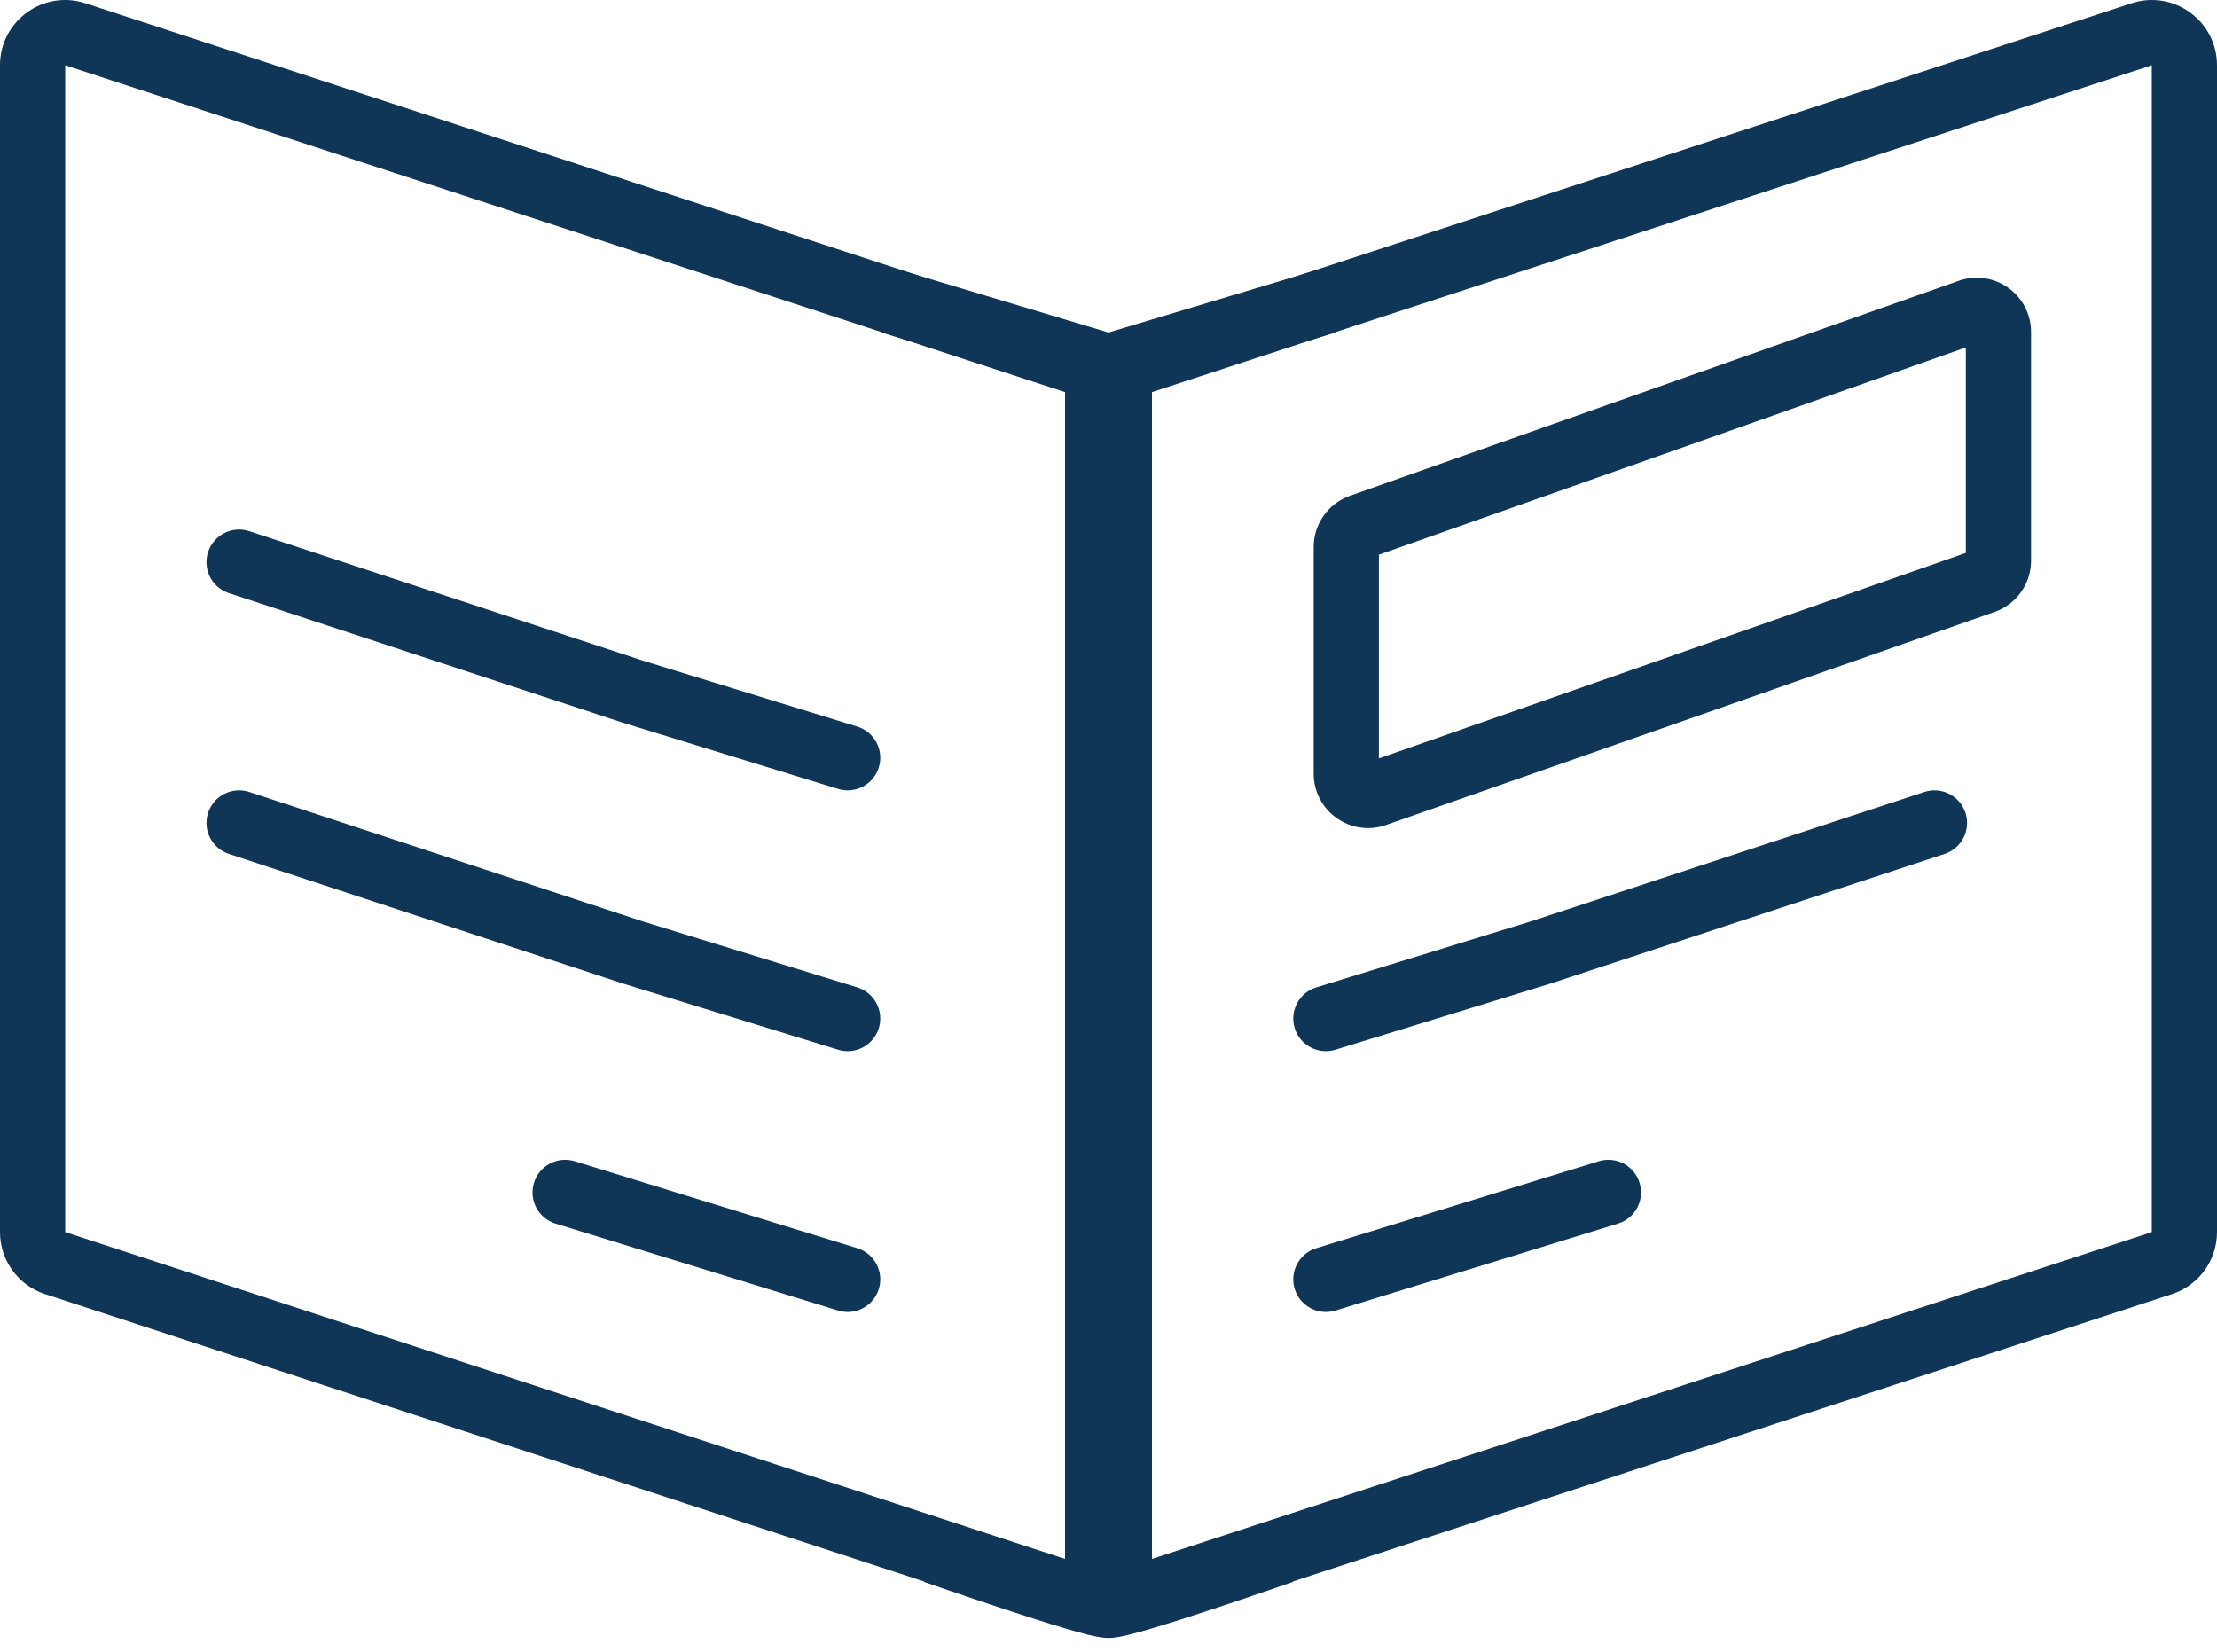 <svg width="102" height="76" viewBox="0 0 102 76" fill="none" xmlns="http://www.w3.org/2000/svg">
<path fill-rule="evenodd" clip-rule="evenodd" d="M93.445 15.279C93.445 13.554 91.739 12.347 90.112 12.922L62.108 22.812C61.109 23.165 60.441 24.11 60.441 25.169L60.441 35.599C60.441 37.322 62.142 38.528 63.767 37.959L91.771 28.154C92.774 27.803 93.445 26.857 93.445 25.795L93.445 15.279ZM90.445 15.986L90.445 25.44L63.441 34.895L63.441 25.523L90.445 15.986Z" fill="#0F3557"/>
<path fill-rule="evenodd" clip-rule="evenodd" d="M99 3.002L53 18.041L53 71.728L99 56.69V3.002ZM52.068 15.189C50.834 15.592 50 16.743 50 18.041V71.728C50 73.769 51.993 75.214 53.932 74.58L99.932 59.541C101.166 59.138 102 57.987 102 56.69V3.002C102 0.962 100.007 -0.483 98.068 0.151L52.068 15.189Z" fill="#0F3557"/>
<path fill-rule="evenodd" clip-rule="evenodd" d="M3 3.002L49 18.041L49 71.728L3 56.69V3.002ZM49.932 15.189C51.166 15.592 52 16.743 52 18.041V71.728C52 73.769 50.007 75.214 48.068 74.58L2.068 59.541C0.834 59.138 0 57.987 0 56.69V3.002C0 0.962 1.993 -0.483 3.932 0.151L49.932 15.189Z" fill="#0F3557"/>
<path fill-rule="evenodd" clip-rule="evenodd" d="M50.999 72.354C50.954 72.344 50.879 72.329 50.769 72.301C50.524 72.241 50.2 72.151 49.814 72.036C49.046 71.808 48.09 71.501 47.148 71.191C46.209 70.881 45.295 70.57 44.616 70.337C44.276 70.22 43.995 70.123 43.8 70.055L43.574 69.977L43.495 69.949L42.999 71.365C42.504 72.781 42.504 72.781 42.504 72.781L42.586 72.809L42.816 72.889C43.014 72.958 43.299 73.057 43.642 73.174C44.328 73.41 45.254 73.724 46.208 74.039C47.159 74.353 48.149 74.672 48.961 74.912C49.366 75.032 49.74 75.138 50.05 75.214C50.295 75.274 50.679 75.365 50.999 75.365C51.32 75.365 51.703 75.274 51.948 75.214C52.258 75.138 52.633 75.032 53.037 74.912C53.849 74.672 54.84 74.353 55.791 74.039C56.745 73.724 57.67 73.41 58.357 73.174C58.7 73.057 58.984 72.958 59.182 72.889L59.413 72.809L59.494 72.781C59.494 72.781 59.495 72.781 58.999 71.365L58.504 69.949L58.425 69.977L58.199 70.055C58.003 70.123 57.723 70.22 57.383 70.337C56.703 70.57 55.789 70.881 54.85 71.191C53.909 71.501 52.953 71.808 52.184 72.036C51.799 72.151 51.475 72.241 51.23 72.301C51.119 72.329 51.045 72.344 50.999 72.354Z" fill="#0F3557"/>
<path fill-rule="evenodd" clip-rule="evenodd" d="M50.999 15.299L41.43 12.429L40.568 15.302L50.999 18.431L61.43 15.302L60.568 12.429L50.999 15.299Z" fill="#0F3557"/>
<path fill-rule="evenodd" clip-rule="evenodd" d="M24.566 54.424C24.322 55.216 24.767 56.055 25.558 56.299L38.559 60.299C39.35 60.542 40.19 60.098 40.433 59.306C40.677 58.514 40.233 57.675 39.441 57.431L26.441 53.431C25.649 53.188 24.81 53.632 24.566 54.424Z" fill="#0F3557"/>
<path fill-rule="evenodd" clip-rule="evenodd" d="M9.575 37.397C9.316 38.183 9.744 39.031 10.531 39.29L28.665 45.255L38.559 48.299C39.35 48.542 40.19 48.098 40.433 47.306C40.677 46.514 40.233 45.675 39.441 45.431L29.575 42.396L11.468 36.44C10.681 36.181 9.834 36.609 9.575 37.397Z" fill="#0F3557"/>
<path fill-rule="evenodd" clip-rule="evenodd" d="M75.434 54.424C75.678 55.216 75.233 56.055 74.442 56.299L61.441 60.299C60.65 60.542 59.81 60.098 59.567 59.306C59.323 58.514 59.767 57.675 60.559 57.431L73.559 53.431C74.351 53.188 75.19 53.632 75.434 54.424Z" fill="#0F3557"/>
<path fill-rule="evenodd" clip-rule="evenodd" d="M90.425 37.397C90.684 38.183 90.256 39.031 89.469 39.29L71.335 45.255L61.441 48.299C60.65 48.542 59.81 48.098 59.567 47.306C59.323 46.514 59.767 45.675 60.559 45.431L70.425 42.396L88.532 36.44C89.319 36.181 90.166 36.609 90.425 37.397Z" fill="#0F3557"/>
<path fill-rule="evenodd" clip-rule="evenodd" d="M9.575 25.396C9.316 26.183 9.744 27.031 10.531 27.29L28.665 33.255L38.559 36.299C39.35 36.542 40.19 36.098 40.433 35.306C40.677 34.514 40.233 33.675 39.441 33.431L29.575 30.396L11.468 24.44C10.681 24.181 9.834 24.61 9.575 25.396Z" fill="#0F3557"/>
</svg>
